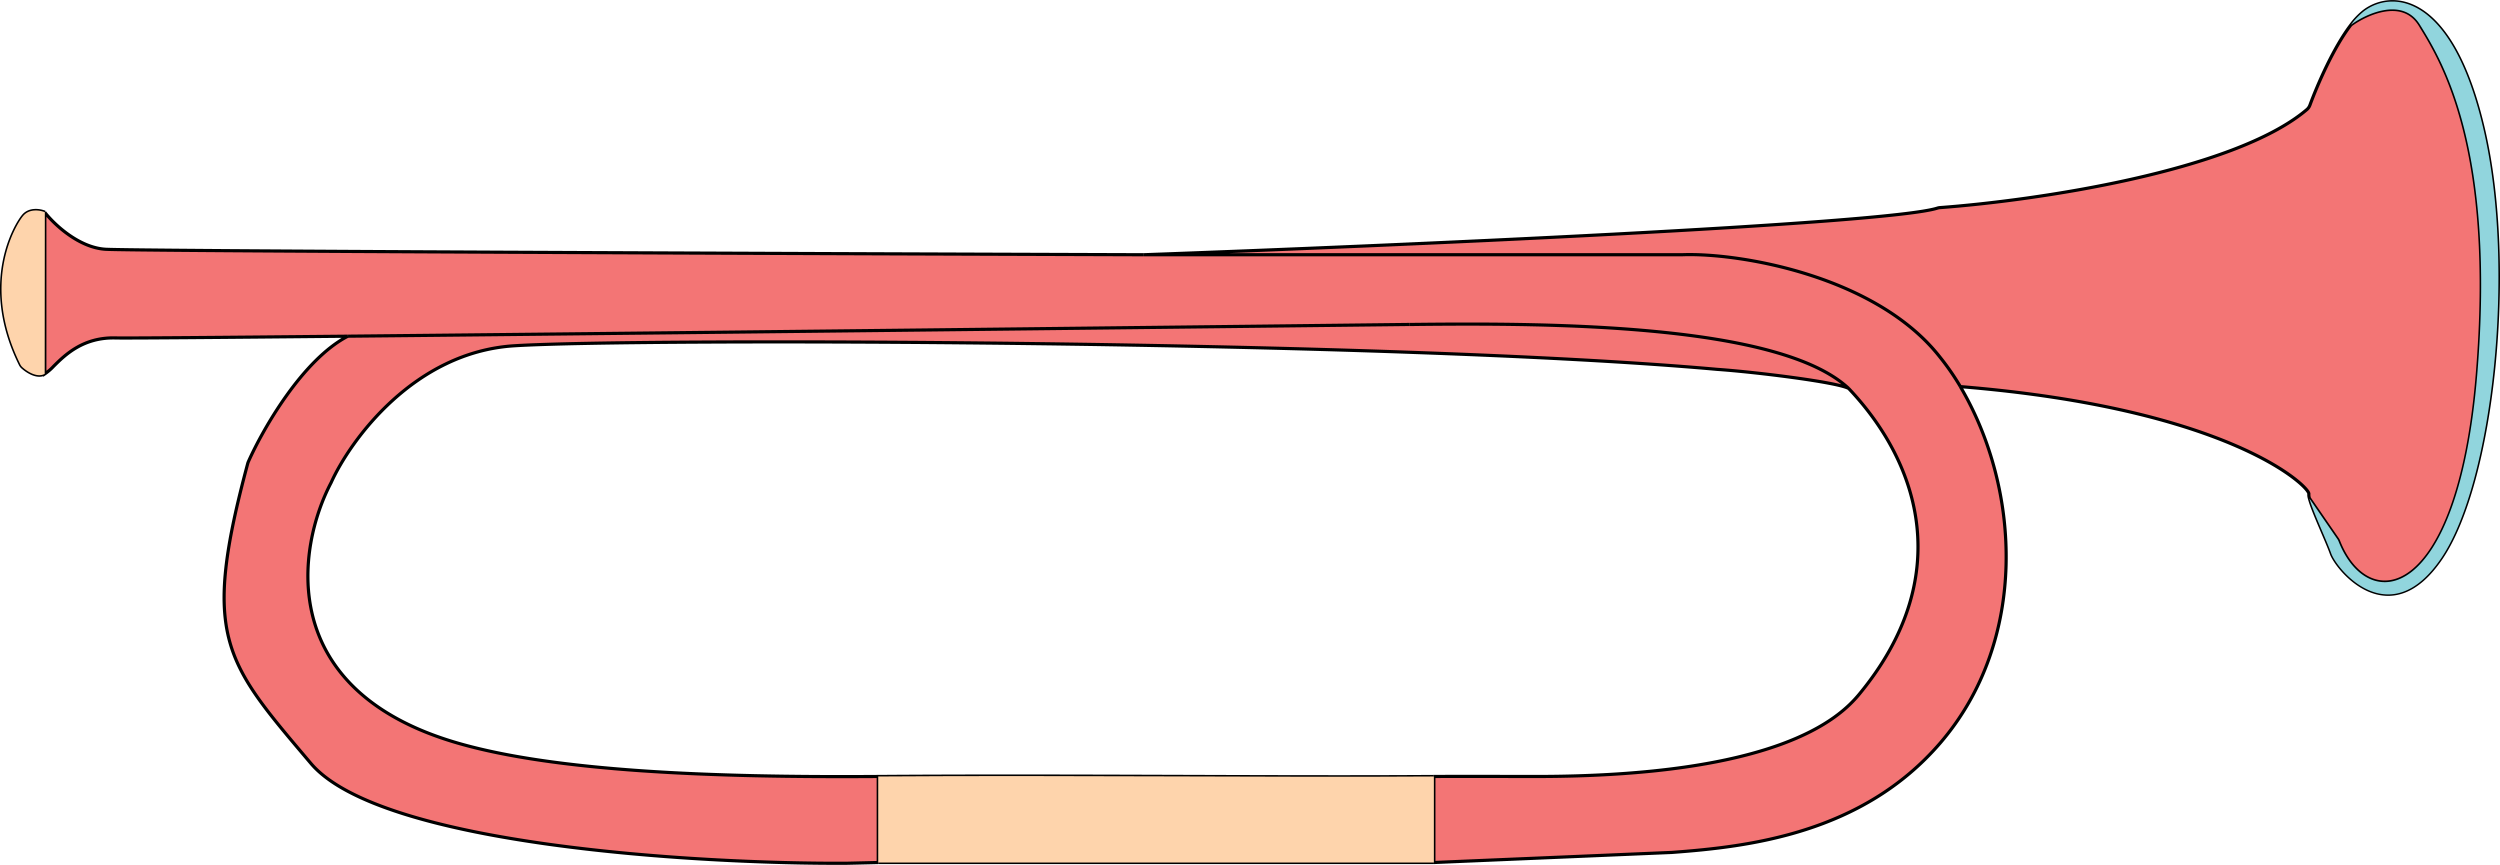 <svg xmlns="http://www.w3.org/2000/svg" viewBox="0 0 786.46 272.07"><defs><style>.cls-1,.cls-2{fill:#f37575;}.cls-2{fill-rule:evenodd;}.cls-3{fill:none;stroke:#000;}.cls-4{fill:#fed4ac;}.cls-5{fill:#91d5dd;}</style></defs><title>icon-9</title><g id="Layer_2" data-name="Layer 2"><g id="_9_icon" data-name="9 icon"><path id="red-horn" class="cls-1" d="M370.75,80.18H529.11c17.78-.71,61.16,6.55,81.22,32.26a79.12,79.12,0,0,1,6.35,9.18c85.12,6.94,110,31.65,109.65,33.77a3.82,3.82,0,0,0,.19,1.42l8.75,12.71a3.19,3.19,0,0,1,.4.75C745,193.84,773.33,189.59,779.3,118c5.93-71.15-10.88-98.55-17.75-109.76l-.26-.41c-5.37-8.76-16.72-3.65-21.72,0-5.43,7.05-10.5,18.71-12.93,25.29a3.34,3.34,0,0,1-1,1.42c-23,19.55-86,28.65-115.36,30.81a3.88,3.88,0,0,0-.9.18c-16,5.07-172.62,11.87-249.6,14.65Z"/><path id="Red-middle" class="cls-2" d="M16.91,115.18a16.21,16.21,0,0,1-2.81,2.43V66.76c2.83,3.65,10.6,11.09,19.07,11.65,8.2.55,214.53,1.36,326.63,1.73l10.95,0H529.11c17.78-.71,61.16,6.55,81.22,32.26a79.12,79.12,0,0,1,6.35,9.18c19.11,32.34,21.39,79.95-6.35,112.16-24.58,28.54-60.38,32.61-84.4,34.38l-74.86,3.17V244.27c10-.07,23.13,0,31.78,0,75.92,0,95.54-18,102-25.9,30-36.37,19.46-72.08-3.34-96.17-3.67-2-29.43-5.18-41.32-6-102.4-9.18-339.34-9.89-378.53-7.42-31.36,2-51.44,29.55-57.56,43.08-10.71,20.37-17.73,65.26,39.9,81.92,30.46,8.81,79.22,10.87,132.23,10.49v27.06l-10,.24c-47.09.23-146.69-5.72-168.44-31.43l-1.46-1.72c-25.95-30.65-32.85-38.8-18.39-92.65a4.24,4.24,0,0,1,.18-.5c4.57-10.25,17-32.1,31.32-39.51-41.38.41-69.73.64-73.09.55C26.16,106,20.45,111.67,16.91,115.18Z"/><path id="stroke" class="cls-3" d="M14.1,66.76c-1.41-.59-4.73-1.2-6.71,1.06-2.45,2.81-13.62,21.29-1,46.81a2.94,2.94,0,0,0,.67.89c1.59,1.43,4.68,3.38,7,2.09m0-50.85c2.83,3.65,10.6,11.09,19.07,11.65,8.2.55,214.53,1.36,326.63,1.73M14.1,66.76v50.85m0,0a16.21,16.21,0,0,0,2.81-2.43c3.54-3.51,9.25-9.14,19.44-8.87,3.36.09,31.71-.14,73.09-.55m334.05-3.69c-90.11,1.05-243.37,2.79-334,3.69m334.05-3.69h1.39m-1.39,0h1.39M581.56,122.2c22.8,24.09,33.36,59.8,3.34,96.17-6.51,7.89-26.13,25.9-102,25.9-8.65,0-21.76-.07-31.78,0M581.56,122.2c-3.67-2-29.43-5.18-41.32-6-102.4-9.18-339.34-9.89-378.53-7.42-31.36,2-51.44,29.55-57.56,43.08-10.71,20.37-17.73,65.26,39.9,81.92,30.46,8.81,79.22,10.87,132.23,10.49M581.56,122.2c-21.63-20.33-93.8-20.61-136.68-20.14m-335.44,3.7C95.15,113.17,82.69,135,78.12,145.27a4.24,4.24,0,0,0-.18.5c-14.46,53.85-7.56,62,18.39,92.65l1.46,1.72c21.75,25.71,121.35,31.66,168.44,31.43l10-.24M359.8,80.14l10.95,0H529.11c17.78-.71,61.16,6.55,81.22,32.26a79.12,79.12,0,0,1,6.35,9.18M359.8,80.14c77-2.78,233.57-9.58,249.6-14.65a3.88,3.88,0,0,1,.9-.18c29.36-2.16,92.31-11.26,115.36-30.81a3.34,3.34,0,0,0,1-1.42c2.43-6.58,7.5-18.24,12.93-25.29M616.68,121.62c19.11,32.34,21.39,79.95-6.35,112.16-24.58,28.54-60.38,32.61-84.4,34.38l-74.86,3.17M616.68,121.62c85.12,6.94,110,31.65,109.65,33.77a3.82,3.82,0,0,0,.19,1.42m13.05-149a23.08,23.08,0,0,1,4.07-4.24c8.82-6.7,27.89-5.65,37.78,37.79S784.24,151.51,768,175.52s-32.84,3.53-34.6-1.41c-1.52-4.25-5.91-13.46-6.88-17.3m13.05-149c5-3.65,16.35-8.76,21.72,0m0,0,.26.41m-.26-.41c.09.13.17.27.26.41m-35,148.61,8.75,12.71a3.19,3.19,0,0,1,.4.75C745,193.84,773.33,189.59,779.3,118c5.93-71.15-10.88-98.55-17.75-109.76M276.28,244.27v27.06m0-27.06c60.4-.43,124.19.34,174.79,0M276.28,271.33H451.07m0-27.06v27.06"/><path id="left-yellow" class="cls-4" d="M14.1,66.76c-1.41-.59-4.73-1.2-6.71,1.06-2.45,2.81-13.62,21.29-1,46.81a2.94,2.94,0,0,0,.67.89c1.59,1.43,4.68,3.38,7,2.09Z"/><path id="middle-yellow" class="cls-4" d="M276.28,244.27v27.06H451.07V244.27C400.47,244.61,336.68,243.84,276.28,244.27Z"/><path id="right-blue" class="cls-5" d="M781.42,41.34c-9.89-43.44-29-44.49-37.78-37.79a23.08,23.08,0,0,0-4.07,4.24c5-3.65,16.35-8.76,21.72,0l.26.41C768.42,19.41,785.23,46.81,779.3,118c-6,71.63-34.28,75.88-43.63,52.31a3.19,3.19,0,0,0-.4-.75l-8.75-12.71c1,3.84,5.36,13.05,6.88,17.3,1.76,4.94,18.36,25.42,34.6,1.41S791.31,84.77,781.42,41.34Z"/></g></g></svg>